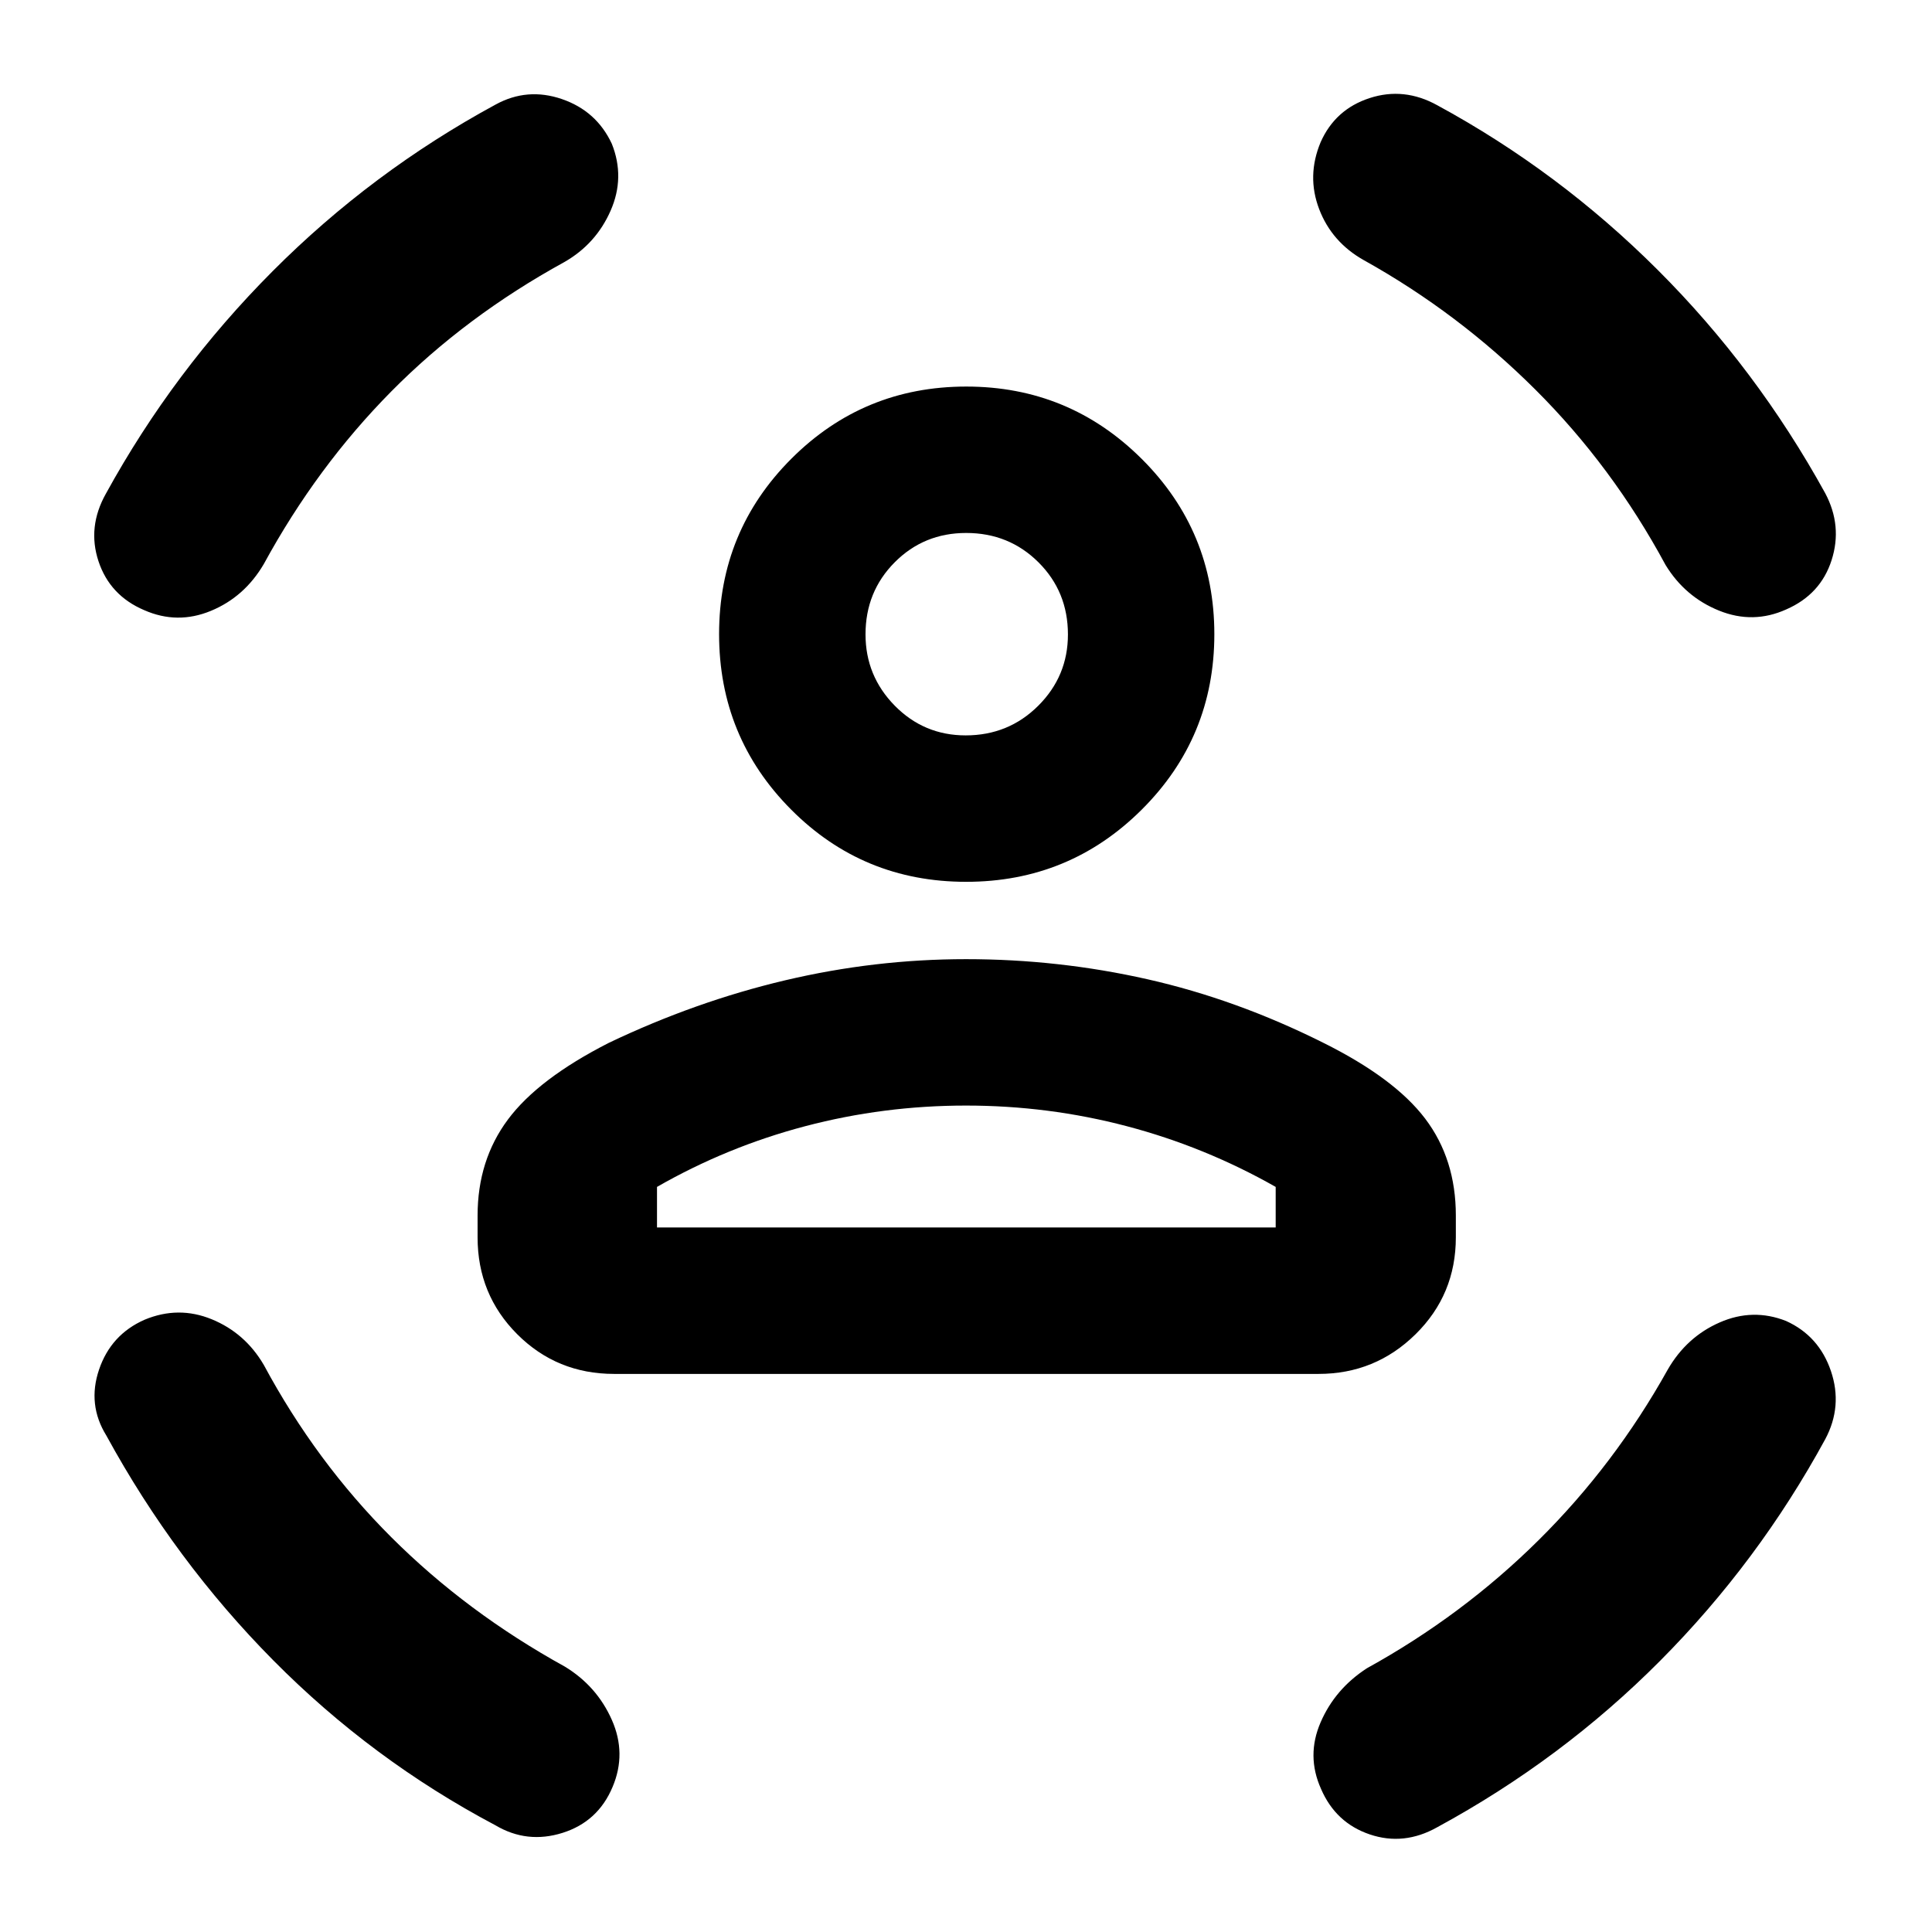 <svg xmlns="http://www.w3.org/2000/svg" height="40" viewBox="0 -960 960 960" width="40"><path d="M480.07-521.83q-51.29 0-87.02-35.95-35.74-35.95-35.74-87.14 0-51.2 35.87-87.1 35.87-35.9 86.96-35.9 51.08 0 87.17 35.94t36.09 87.12q0 51.18-36.02 87.1-36.02 35.93-87.31 35.93Zm-.24-72.76q21.29 0 36.05-14.71 14.77-14.71 14.77-35.43 0-21.28-14.64-35.86-14.63-14.58-35.93-14.58-21.01 0-35.51 14.58-14.5 14.58-14.5 35.8 0 20.65 14.52 35.43 14.52 14.77 35.24 14.77ZM237.31-345.17V-356q0-27.46 15.06-47.7 15.06-20.24 50.18-38.13 43.03-20.53 87.54-31.05Q434.6-483.4 480-483.4q45.97 0 90.19 9.99 44.23 9.99 87.26 31.52 35.46 17.62 50.71 37.74Q723.4-384.03 723.4-356v10.83q0 28.44-20.02 48.15-20.03 19.71-48.21 19.71h-350q-28.44 0-48.15-19.71-19.71-19.71-19.71-48.15ZM480-410.65q-40.95 0-79.85 10.24-38.9 10.24-73.69 30.18v20.16h307.42v-20.16q-35.13-19.94-74.03-30.18-38.9-10.24-79.85-10.24Zm197.82-419.99q-16.04-8.98-22.33-25.44-6.3-16.47.73-33.28 7.24-16.33 24.33-21.9 17.1-5.57 33.59 3.54 60.47 32.81 109.56 81.83 49.1 49.02 83.26 111 8.6 16.22 3.15 33.23-5.45 17.01-22.5 24.46-16.48 7.45-33.41.62-16.92-6.83-26.61-22.72-26.4-48.96-64.67-87.1-38.27-38.14-85.1-64.24Zm-397.39.85q-49.06 26.93-86.03 64.32-36.98 37.4-63.31 85.72-9.6 16.38-26.29 23.28-16.68 6.9-33.17-.36-17.04-7.26-22.68-24.27-5.64-17.02 3.67-33.6 33.51-61.04 82.81-110.51 49.31-49.47 110.84-82.84 15.72-8.62 32.91-2.73 17.19 5.88 24.82 22.2 6.68 16.7-.59 33.26-7.28 16.56-22.98 25.53ZM131.09-281.76q25.98 48.3 63.42 85.67 37.44 37.36 86.21 64.25 15.87 9.68 23.29 26.42 7.42 16.73.37 33.36-7.23 17.25-24.85 22.8-17.63 5.55-33.33-3.75-61.37-32.48-110.36-81.93-48.99-49.46-82.99-111.73-9.52-15.39-3.63-32.79 5.9-17.4 22.61-24.77 16.85-7.02 33.41-.22 16.56 6.8 25.85 22.69Zm697.57 2.36q9.35-16.27 25.85-23.49 16.5-7.23 32.99-.72 16.36 7.41 22.28 24.88 5.92 17.47-2.82 33.85-33.27 61.08-82.07 110.14-48.81 49.06-110.75 82.69-16.55 9.3-33.5 3.56t-24.21-22.58q-7.43-16.48-.22-33.13 7.2-16.64 23.06-26.89 47.52-26.22 85.27-63.63 37.76-37.42 64.12-84.68ZM480-644.9Zm0 294.83h153.88-307.42H480Z"/></svg>